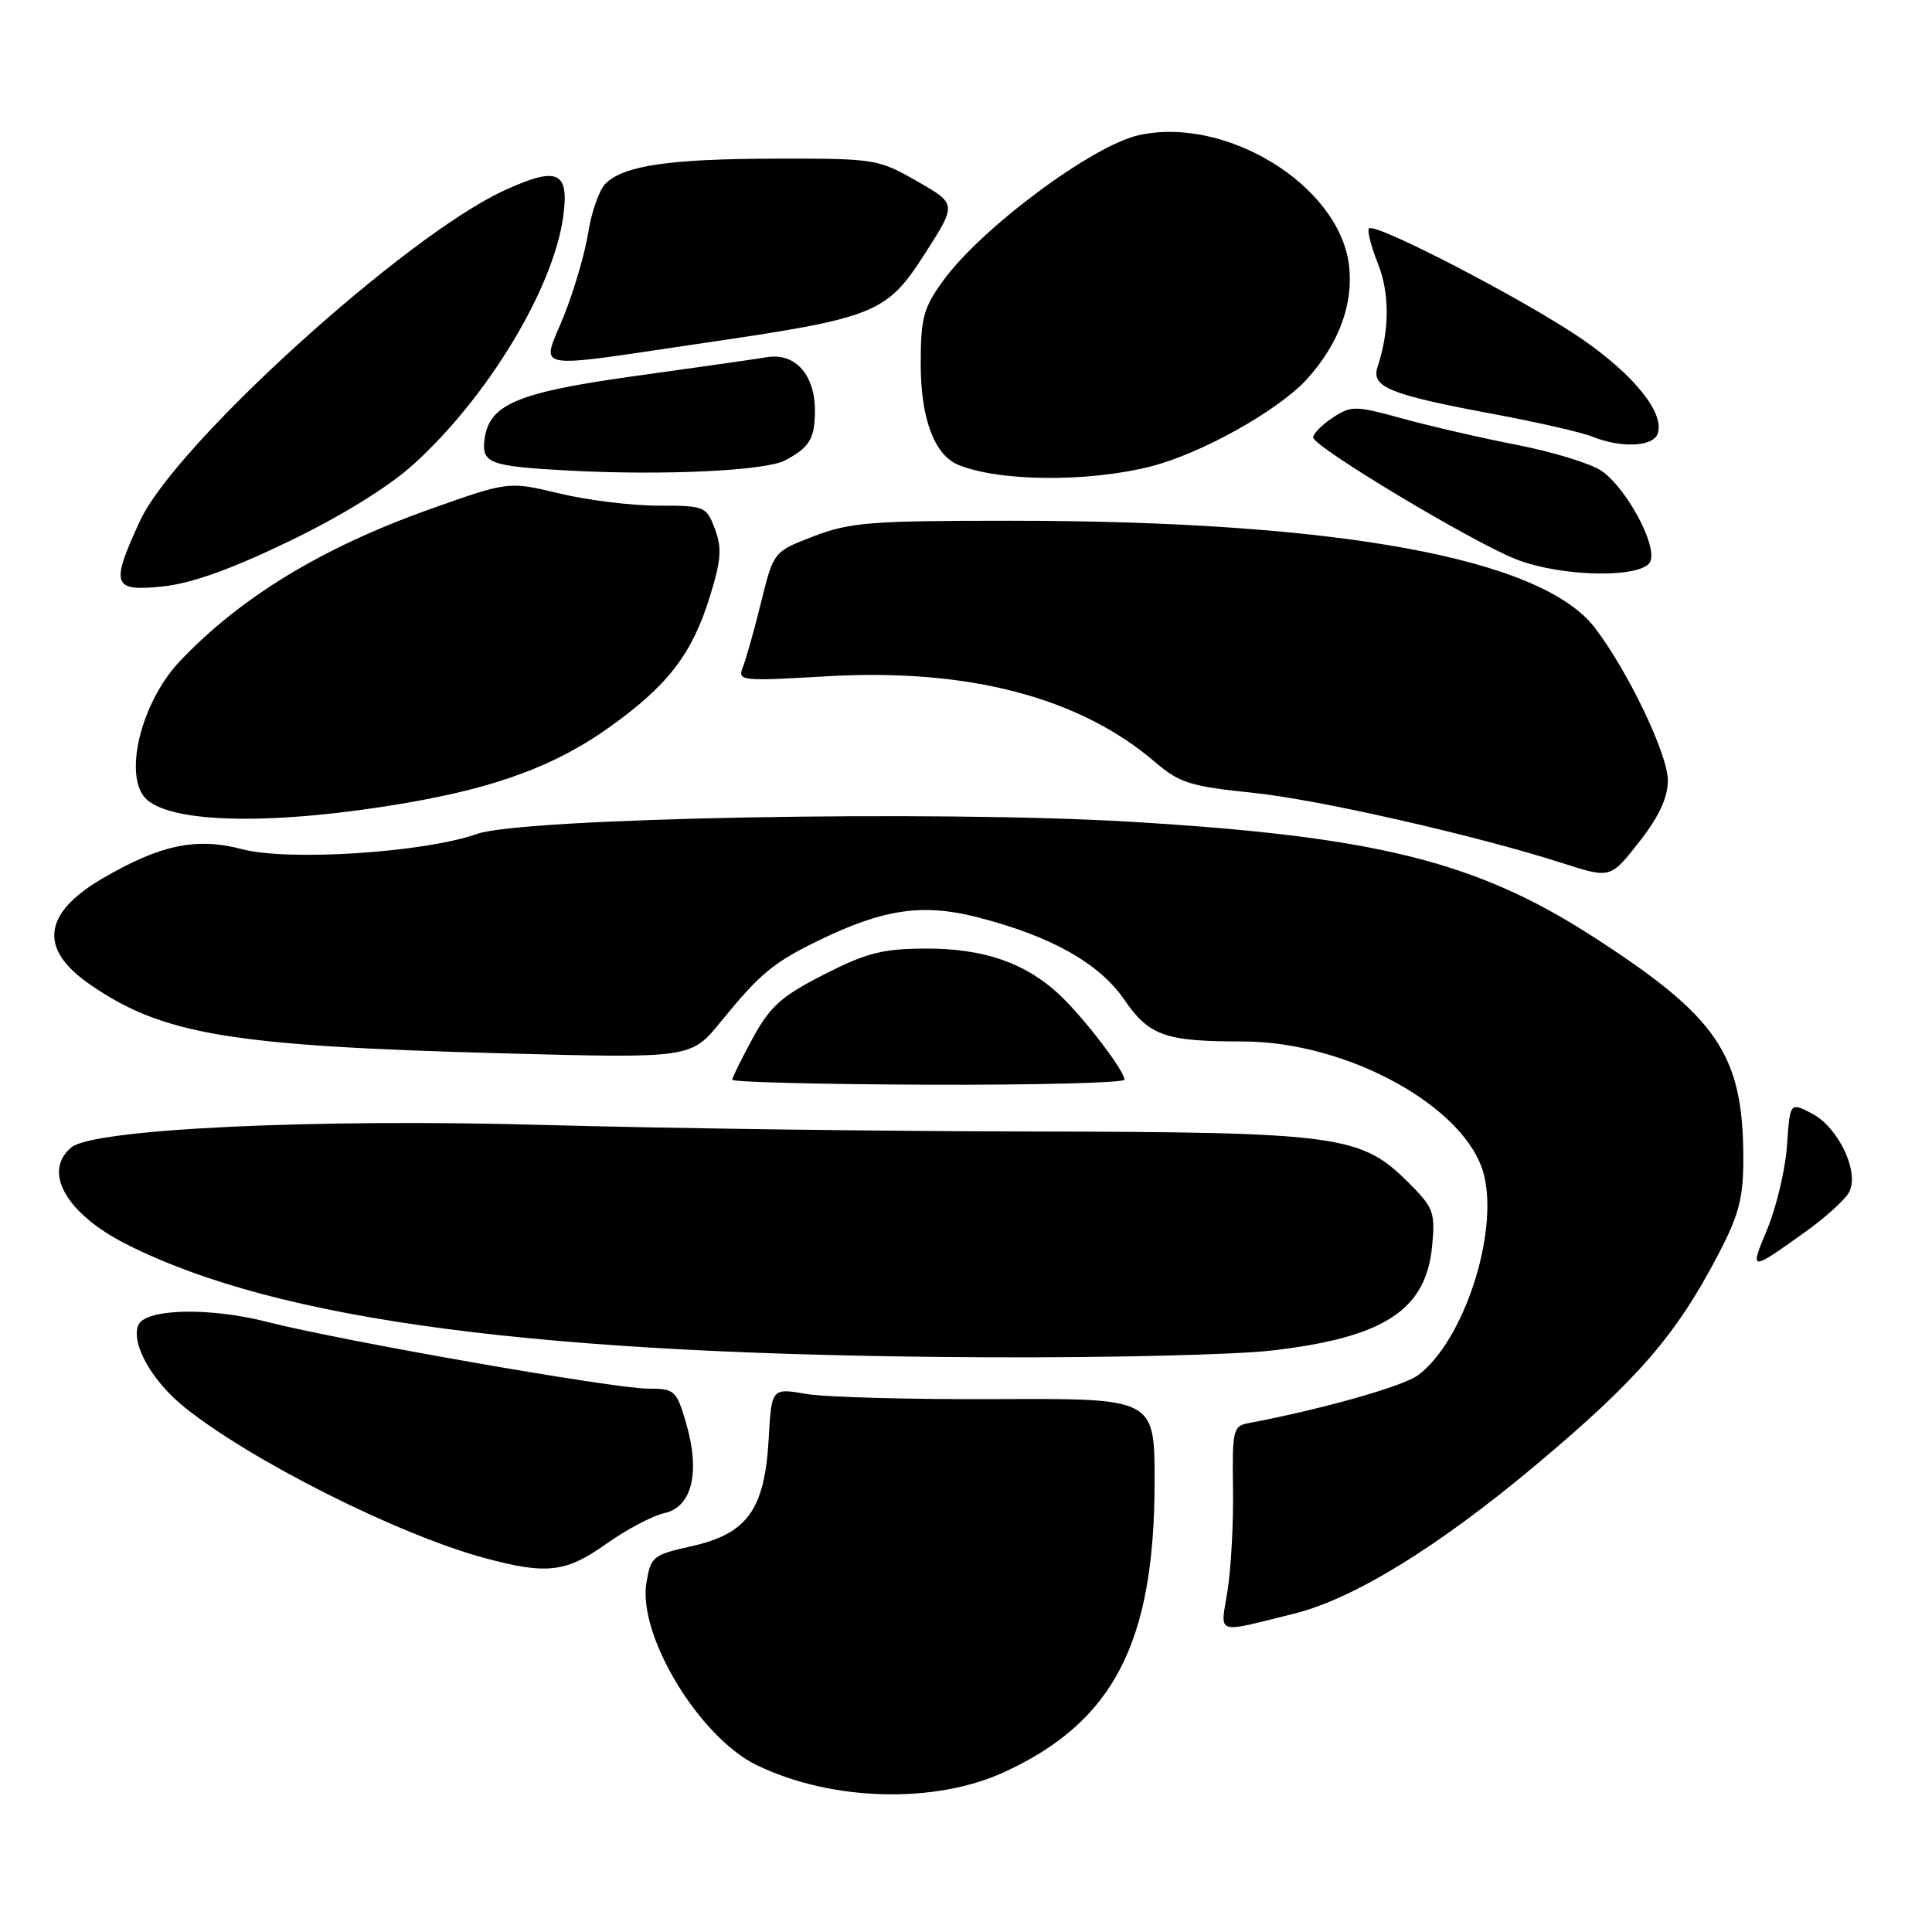 <?xml version="1.0" encoding="UTF-8" standalone="no"?>
<!DOCTYPE svg PUBLIC "-//W3C//DTD SVG 1.1//EN" "http://www.w3.org/Graphics/SVG/1.1/DTD/svg11.dtd" >
<svg xmlns="http://www.w3.org/2000/svg" xmlns:xlink="http://www.w3.org/1999/xlink" version="1.1" viewBox="0 0 256 256">
 <g >
 <path fill="currentColor"
d=" M 133.05 234.82 C 147.53 228.17 152.97 217.69 152.99 196.39 C 153.00 185.29 153.00 185.29 132.25 185.39 C 120.84 185.45 109.41 185.14 106.87 184.71 C 102.23 183.91 102.23 183.91 101.85 190.73 C 101.32 200.02 99.01 203.23 91.68 204.87 C 86.49 206.03 86.22 206.25 85.65 209.76 C 84.52 216.75 92.68 230.22 100.29 233.90 C 110.16 238.68 123.83 239.06 133.05 234.82 Z  M 171.50 213.81 C 179.38 211.85 190.55 204.98 203.50 194.13 C 217.00 182.81 222.11 176.91 227.70 166.18 C 230.41 161.00 231.00 158.73 231.00 153.61 C 231.00 139.73 227.65 134.78 211.00 124.06 C 195.55 114.11 182.21 110.81 149.66 108.88 C 123.96 107.35 69.27 108.37 63.25 110.49 C 56.19 112.98 38.23 114.14 32.07 112.52 C 26.01 110.92 21.20 111.94 13.53 116.43 C 5.68 121.03 5.12 125.73 11.85 130.40 C 21.52 137.10 30.49 138.60 66.53 139.57 C 91.56 140.24 91.56 140.24 95.52 135.37 C 100.72 128.98 102.50 127.51 108.62 124.55 C 117.05 120.46 122.26 119.70 129.36 121.50 C 139.15 123.98 145.62 127.59 148.96 132.44 C 152.27 137.26 154.37 138.00 164.66 138.00 C 178.58 138.00 194.39 146.74 196.63 155.67 C 198.60 163.50 193.91 177.74 187.90 182.22 C 185.92 183.70 175.04 186.77 165.38 188.58 C 163.41 188.95 163.26 189.56 163.38 197.24 C 163.45 201.78 163.12 207.88 162.65 210.79 C 161.70 216.74 160.85 216.45 171.50 213.81 Z  M 80.35 204.56 C 83.01 202.67 86.48 200.83 88.06 200.49 C 91.72 199.68 92.82 195.02 90.89 188.50 C 89.63 184.21 89.39 184.00 85.85 184.00 C 81.36 184.00 45.29 177.68 35.50 175.18 C 27.66 173.17 19.17 173.40 18.31 175.62 C 17.37 178.08 20.13 182.98 24.39 186.42 C 33.16 193.50 52.79 203.37 64.23 206.45 C 72.47 208.67 74.98 208.37 80.35 204.56 Z  M 168.43 178.96 C 183.34 177.25 188.94 173.63 189.76 165.16 C 190.19 160.63 189.98 160.04 186.62 156.69 C 180.34 150.41 177.40 150.01 136.57 149.93 C 116.73 149.90 87.68 149.50 72.00 149.06 C 41.72 148.20 12.40 149.59 9.46 152.03 C 5.58 155.25 8.79 160.86 16.82 164.90 C 36.98 175.06 71.47 179.58 131.00 179.85 C 146.68 179.92 163.52 179.52 168.43 178.96 Z  M 239.27 163.19 C 241.90 161.31 244.48 158.97 245.01 157.98 C 246.43 155.33 243.61 149.37 240.08 147.54 C 237.18 146.04 237.18 146.04 236.79 151.77 C 236.57 154.92 235.40 159.89 234.19 162.82 C 231.81 168.53 231.80 168.53 239.27 163.19 Z  M 149.00 143.06 C 149.00 141.88 143.58 134.80 140.38 131.80 C 135.87 127.58 130.33 125.67 122.69 125.69 C 116.95 125.71 114.83 126.25 109.19 129.12 C 103.57 131.98 102.07 133.32 99.77 137.51 C 98.27 140.26 97.04 142.76 97.02 143.07 C 97.01 143.38 108.70 143.68 123.00 143.73 C 137.30 143.78 149.00 143.48 149.00 143.06 Z  M 217.37 111.34 C 219.85 108.15 221.00 105.64 221.00 103.41 C 221.00 99.96 215.75 88.98 211.33 83.19 C 204.27 73.94 177.27 69.00 133.67 69.00 C 115.42 69.00 112.59 69.22 107.84 71.05 C 102.50 73.10 102.50 73.10 100.85 79.80 C 99.94 83.48 98.85 87.36 98.43 88.40 C 97.70 90.23 98.14 90.28 109.58 89.61 C 128.32 88.53 143.06 92.39 153.09 101.01 C 156.28 103.74 157.73 104.20 166.09 105.06 C 174.63 105.93 195.60 110.70 207.00 114.36 C 213.46 116.43 213.38 116.45 217.37 111.34 Z  M 53.85 106.39 C 65.87 104.32 73.63 101.43 80.72 96.38 C 88.49 90.84 91.68 86.70 94.04 79.12 C 95.56 74.24 95.68 72.62 94.73 70.09 C 93.59 67.08 93.39 67.00 87.17 67.00 C 83.66 67.00 77.77 66.27 74.09 65.38 C 67.38 63.77 67.38 63.77 56.94 67.48 C 42.67 72.56 31.82 79.16 23.80 87.65 C 18.54 93.22 16.22 103.27 19.55 106.04 C 23.32 109.17 36.83 109.31 53.85 106.39 Z  M 38.29 71.73 C 45.27 68.36 51.50 64.51 54.79 61.53 C 64.63 52.62 73.32 38.24 74.63 28.69 C 75.45 22.67 73.89 21.99 66.79 25.25 C 53.68 31.28 23.22 58.92 18.56 69.00 C 14.61 77.56 14.89 78.39 21.54 77.71 C 25.37 77.31 30.56 75.46 38.29 71.73 Z  M 218.70 74.35 C 219.56 72.11 215.39 64.49 212.13 62.34 C 210.68 61.39 205.68 59.86 201.00 58.95 C 196.32 58.04 189.51 56.47 185.85 55.46 C 179.57 53.74 179.06 53.73 176.60 55.34 C 175.17 56.28 174.00 57.46 174.00 57.96 C 174.00 59.18 195.07 71.83 200.90 74.11 C 207.04 76.51 217.81 76.65 218.70 74.35 Z  M 152.47 61.81 C 159.18 60.11 169.43 54.37 173.19 50.22 C 177.47 45.48 179.41 40.12 178.73 34.99 C 177.32 24.48 162.39 15.33 150.86 17.92 C 144.71 19.30 130.01 30.24 124.99 37.17 C 122.35 40.81 122.00 42.12 122.00 48.25 C 122.00 55.43 123.80 60.27 126.95 61.58 C 132.32 63.82 144.14 63.92 152.47 61.81 Z  M 104.01 61.01 C 107.26 59.30 107.97 58.14 107.98 54.47 C 108.01 49.67 105.38 46.71 101.63 47.33 C 99.91 47.61 92.02 48.74 84.10 49.83 C 68.48 52.00 64.75 53.58 64.19 58.31 C 63.82 61.40 64.96 61.80 75.50 62.36 C 87.96 63.02 101.42 62.38 104.01 61.01 Z  M 219.63 57.52 C 220.67 54.82 216.54 49.66 209.47 44.82 C 202.03 39.73 182.22 29.45 181.40 30.26 C 181.14 30.53 181.66 32.60 182.56 34.87 C 184.15 38.82 184.14 43.74 182.54 48.60 C 181.65 51.30 184.05 52.28 198.00 54.88 C 203.78 55.96 209.62 57.30 211.00 57.86 C 214.74 59.38 218.98 59.21 219.63 57.52 Z  M 93.19 45.46 C 116.15 42.09 117.48 41.55 122.64 33.48 C 126.77 27.02 126.77 27.02 121.51 24.01 C 116.38 21.07 115.94 21.00 102.88 21.02 C 88.64 21.05 82.64 21.93 80.22 24.35 C 79.40 25.17 78.37 28.09 77.94 30.84 C 77.50 33.59 76.04 38.57 74.69 41.92 C 71.73 49.24 69.87 48.88 93.19 45.46 Z "/>
</g>
</svg>